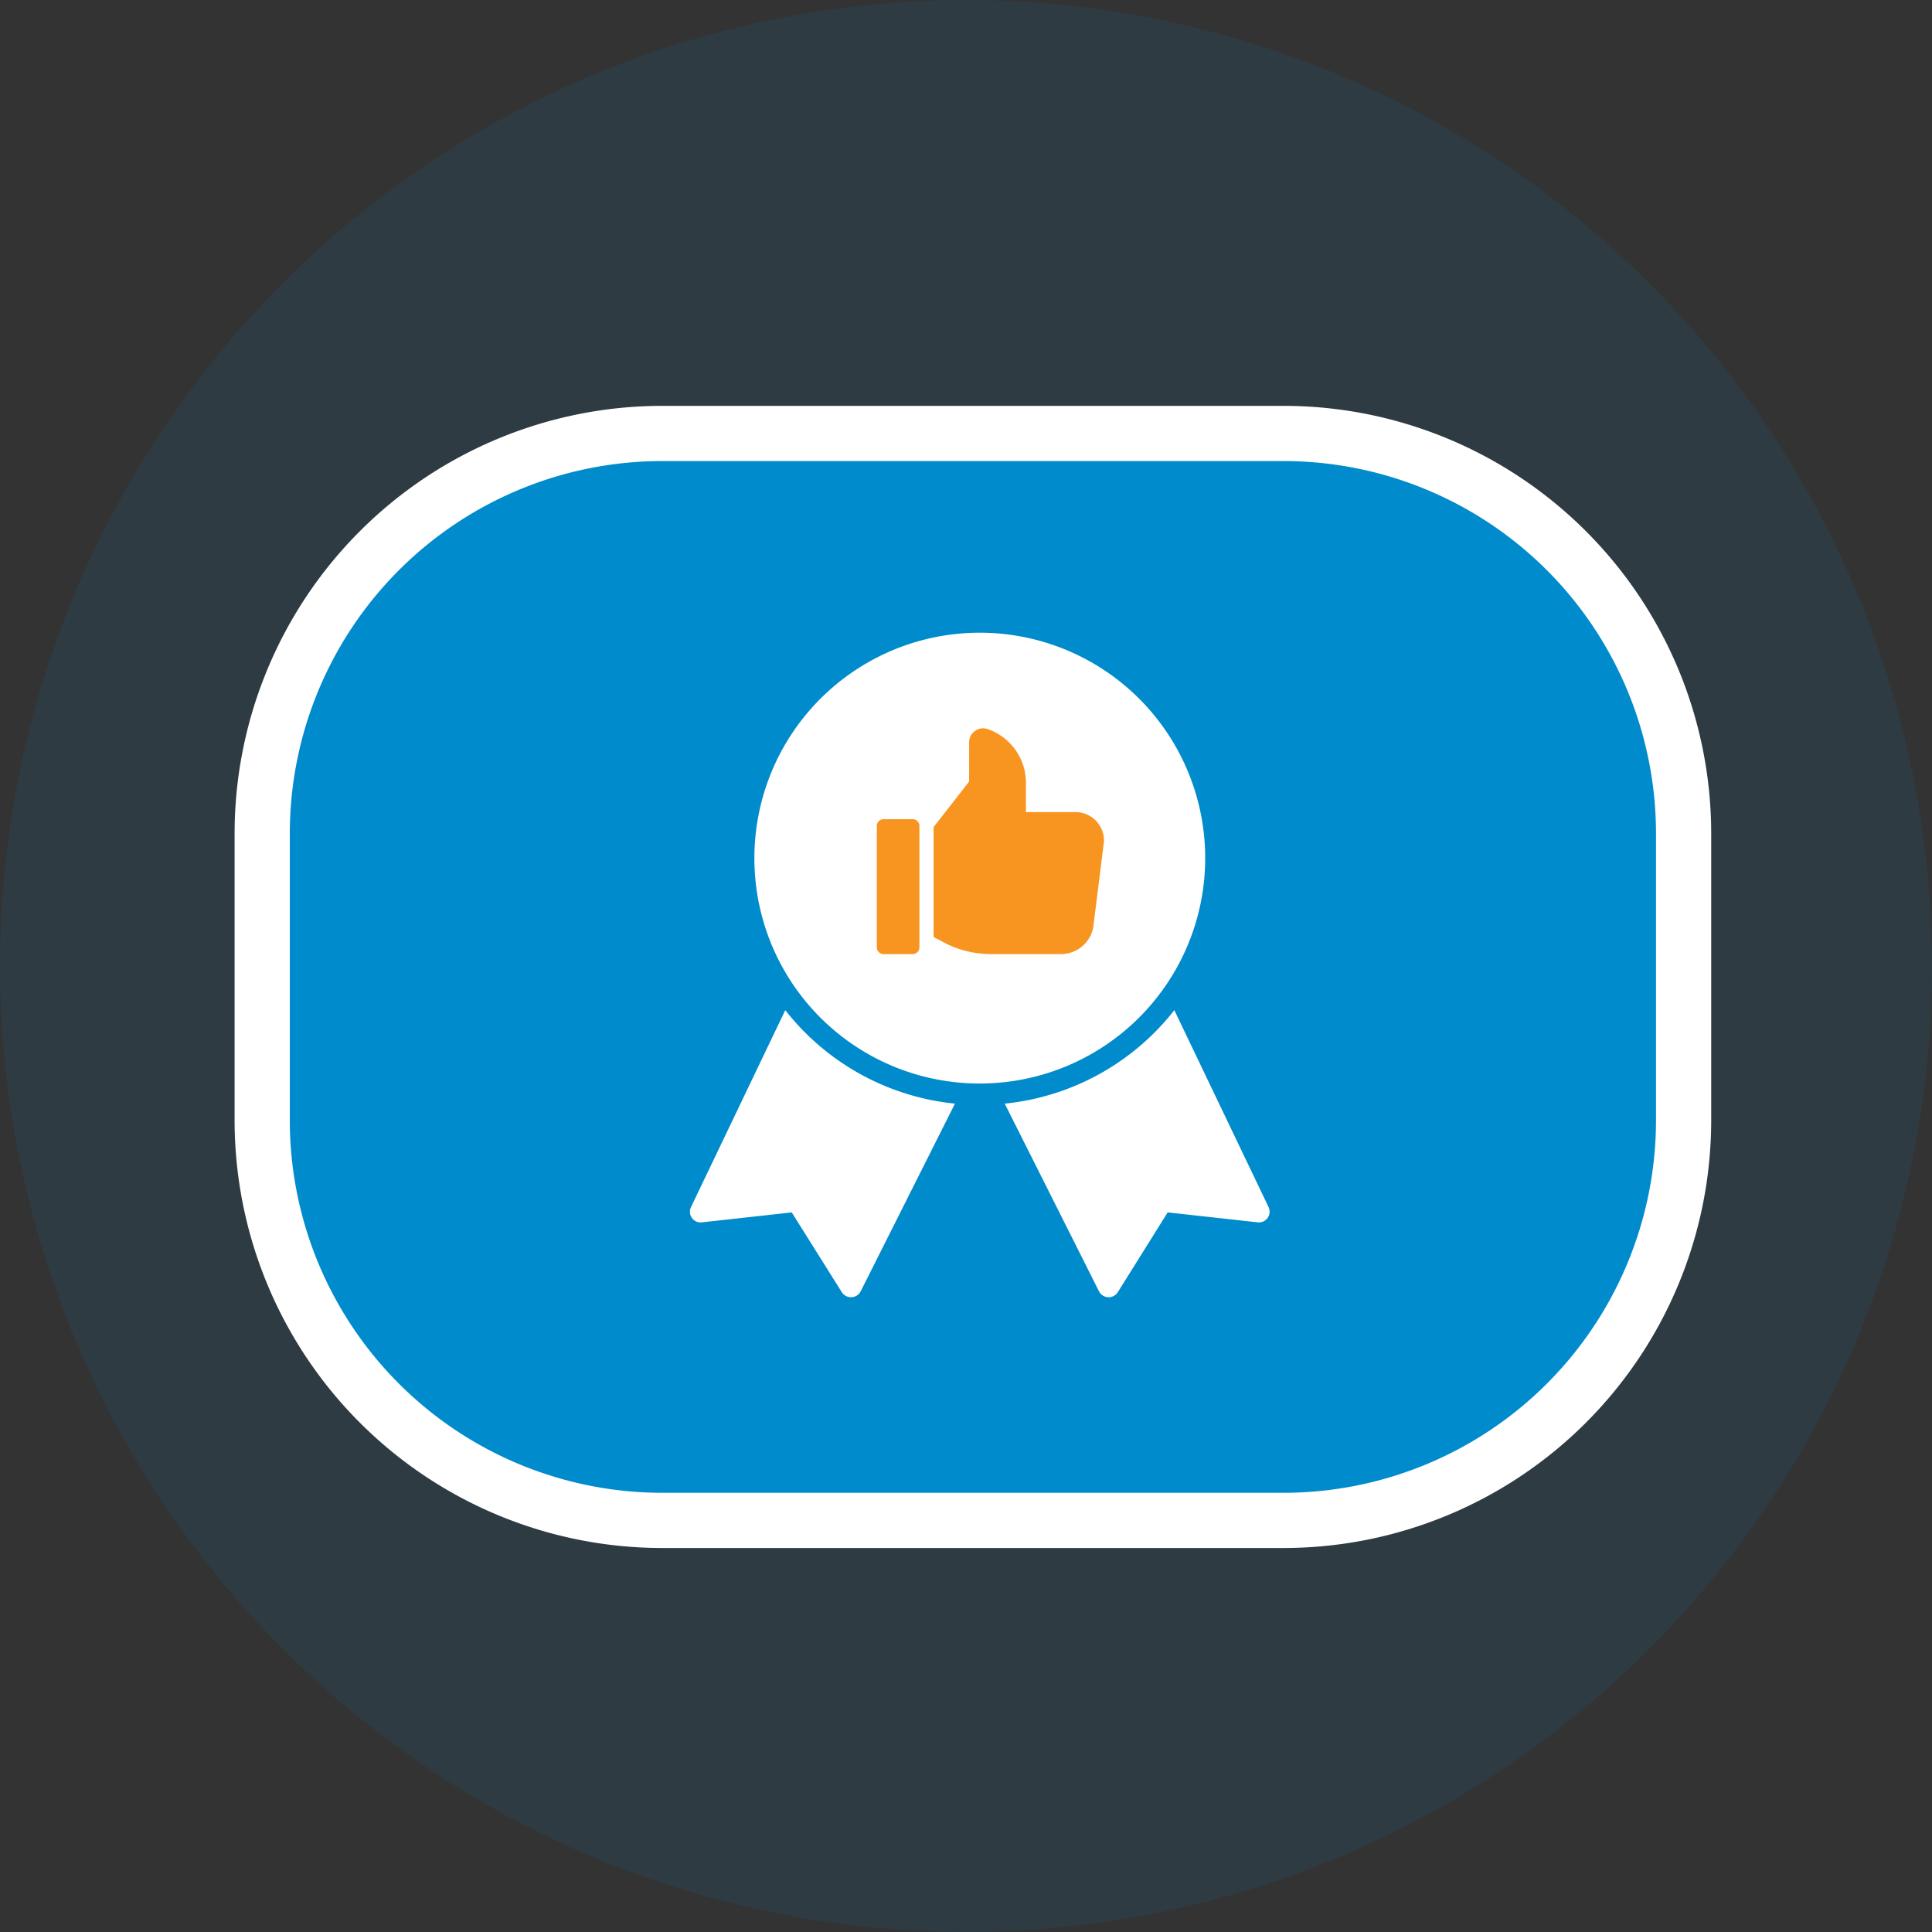 <svg xmlns="http://www.w3.org/2000/svg" width="70" height="70" viewBox="0 0 70 70"><rect x="0" y="0" width="70" height="70" fill="#333333" stroke="none"/><defs><style>.a,.b{fill:#008bcc;}.a{opacity:0.1;}.b{stroke:#fff;stroke-width:2px;}.c{fill:#fff;}.d{fill:#f89521;}</style></defs><g transform="translate(-540 -3443)"><circle class="a" cx="35" cy="35" r="35" transform="translate(540 3443)"/><path class="b" d="M14.5,0H37A14.5,14.5,0,0,1,51.5,14.5V24.882A14.5,14.5,0,0,1,37,39.382H14.5A14.5,14.5,0,0,1,0,24.882V14.5A14.5,14.5,0,0,1,14.5,0Z" transform="translate(549.5 3458.705)"/><path class="c" d="M15.148,24a.389.389,0,0,1-.329-.213l-3.416-6.8A8.947,8.947,0,0,0,17.548,13.6l3.415,7.136a.388.388,0,0,1-.4.551l-3.256-.36L15.5,23.818a.389.389,0,0,1-.329.183ZM5.5,23.818l-1.814-2.89-3.257.36a.387.387,0,0,1-.394-.551L3.452,13.6A8.949,8.949,0,0,0,9.6,16.987l-3.416,6.8A.389.389,0,0,1,5.852,24H5.833A.39.39,0,0,1,5.5,23.818ZM2.333,8.129A8.167,8.167,0,1,1,10.5,16.258,8.158,8.158,0,0,1,2.333,8.129Z" transform="translate(565 3466)"/><g transform="translate(571.769 3469.389)"><path class="d" d="M13.144,3.235h-1.8V2.206A2.058,2.058,0,0,0,9.955.226.5.5,0,0,0,9.492.3a.5.5,0,0,0-.206.412V2.129L8,3.775V7.762l.489.257a3.687,3.687,0,0,0,1.569.36H12.63a1.183,1.183,0,0,0,1.157-1l.386-3.086V4.264A1.032,1.032,0,0,0,13.144,3.235Z" transform="translate(-5.942 -0.2)"/><path class="d" d="M1.286,13H.257A.243.243,0,0,0,0,13.257V17.63a.243.243,0,0,0,.257.257H1.286a.243.243,0,0,0,.257-.257V13.257A.243.243,0,0,0,1.286,13Z" transform="translate(0 -9.708)"/></g></g></svg>